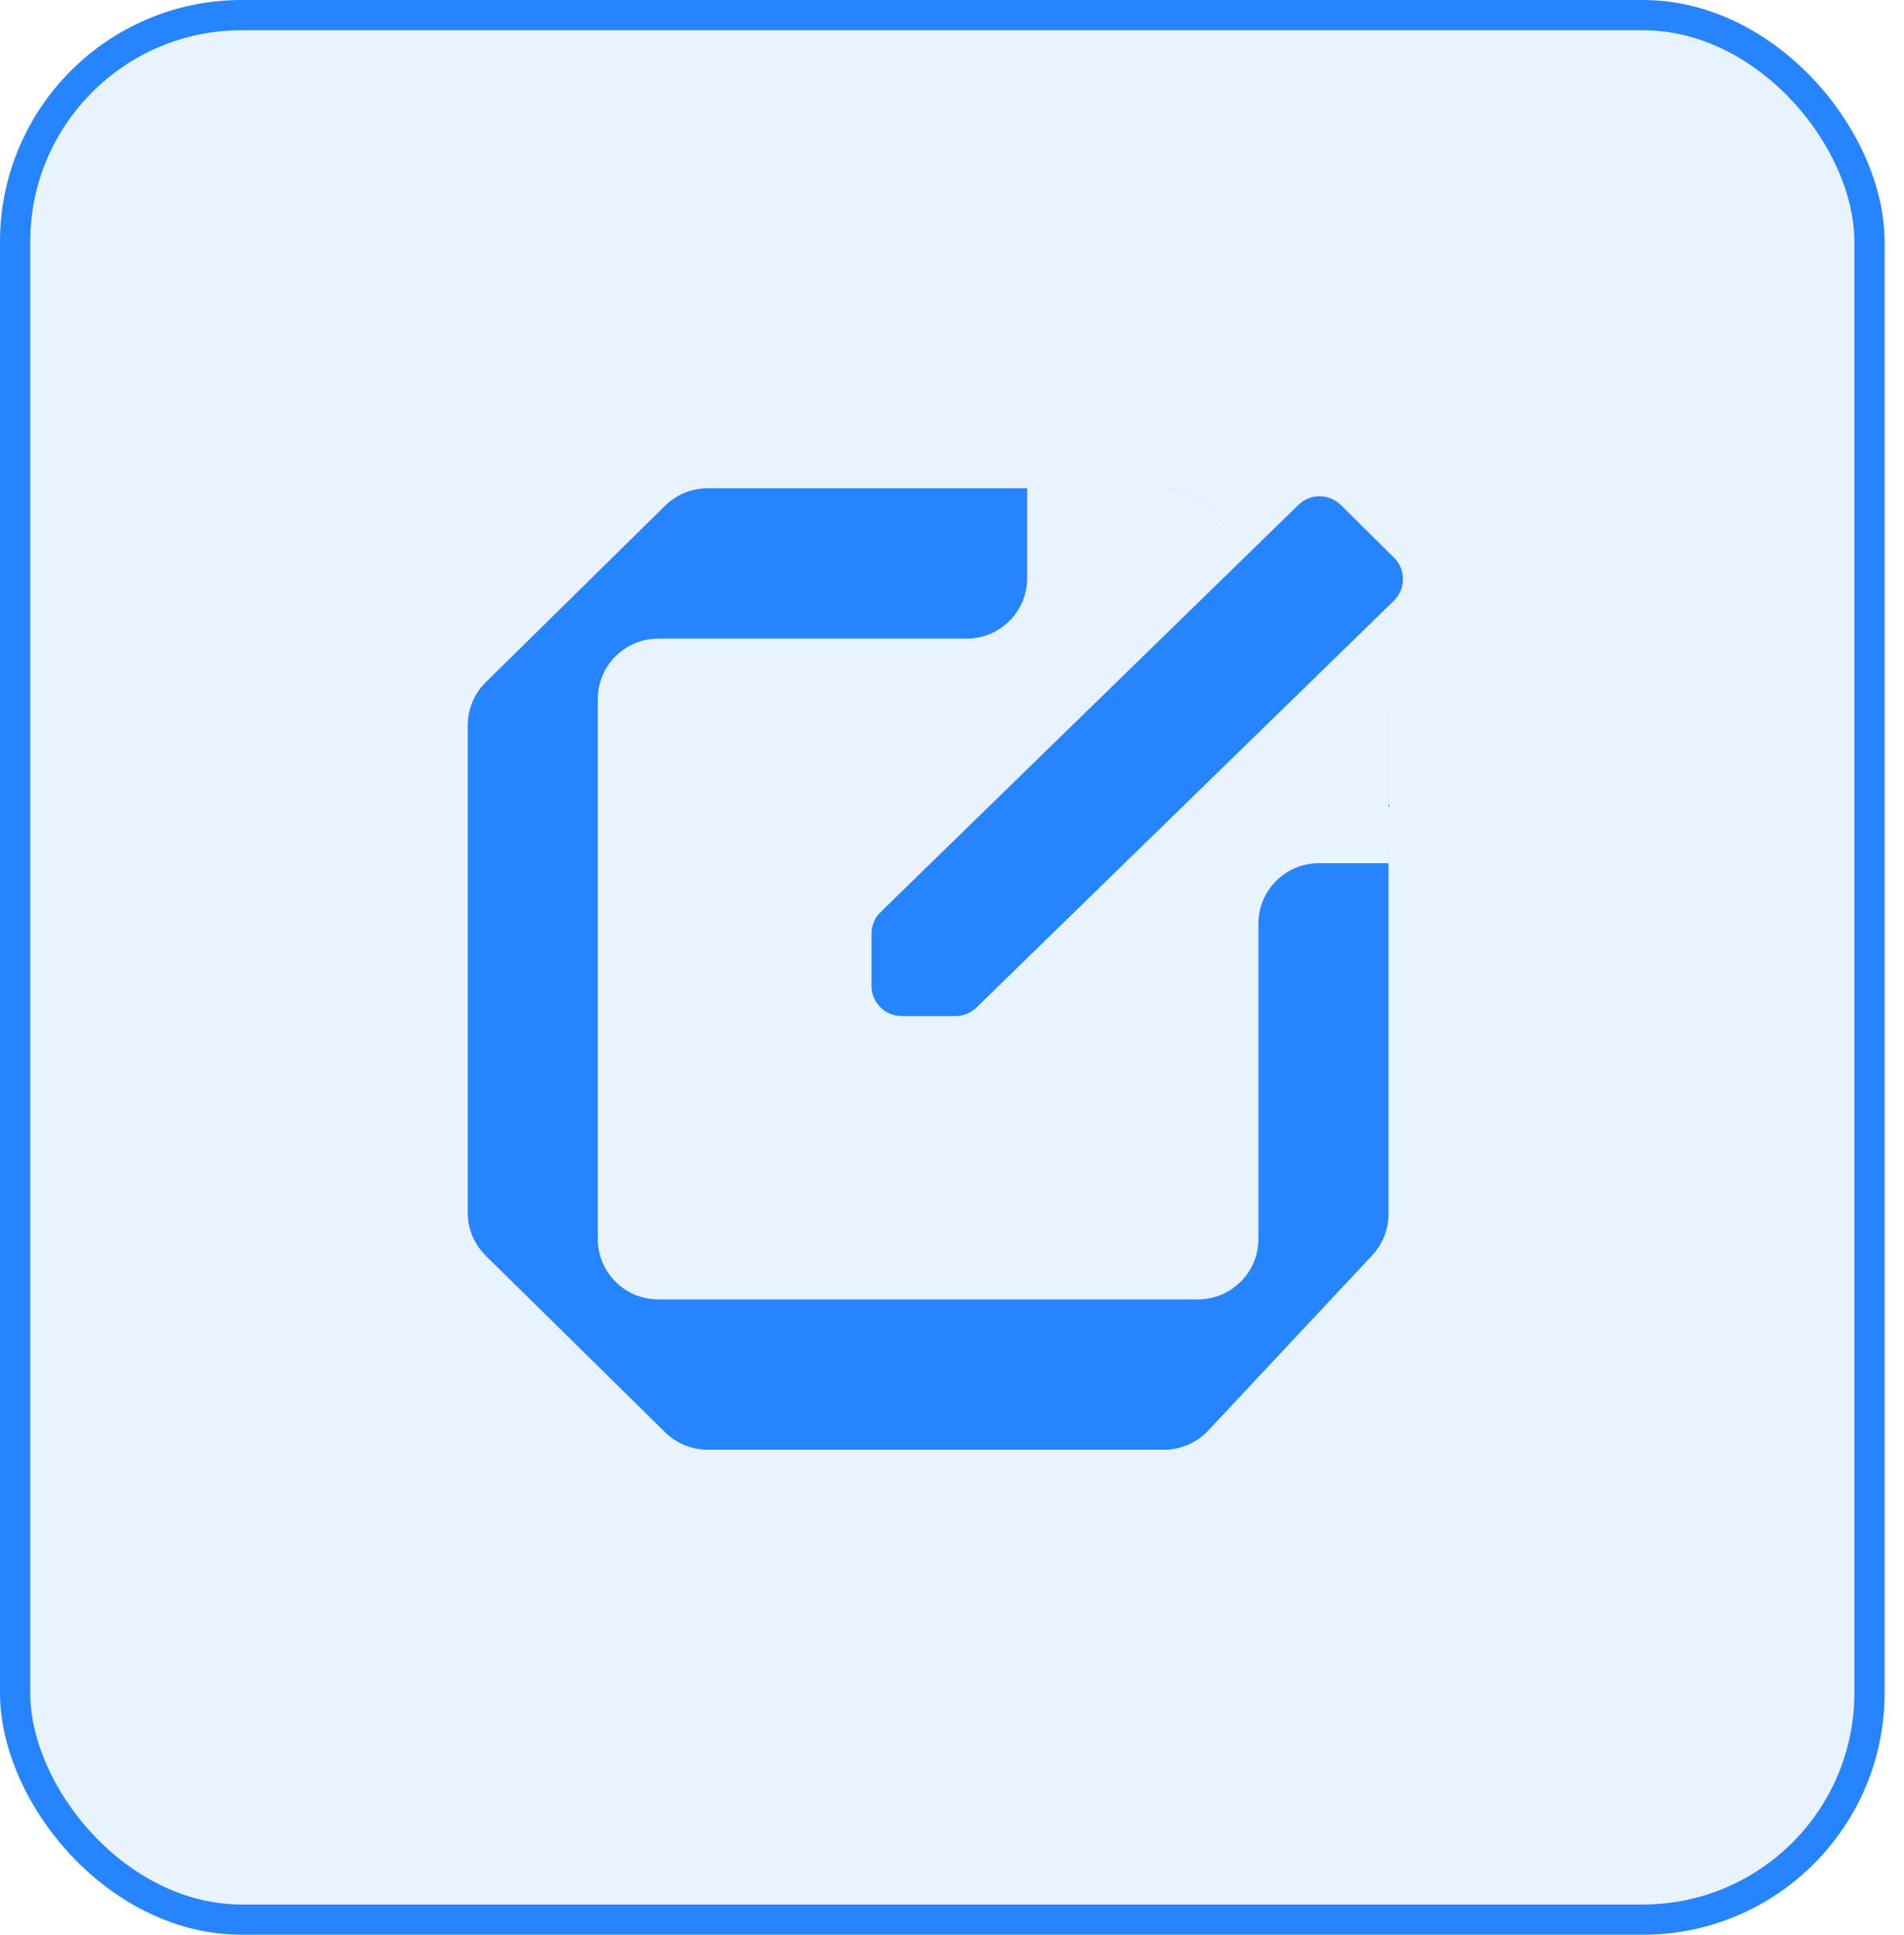 <svg width="63" height="64" viewBox="0 0 63 64" fill="none" xmlns="http://www.w3.org/2000/svg">
<rect x="0.5" y="0.5" width="61.359" height="63" rx="7.5" fill="#2684FF" fill-opacity="0.1"/>
<rect x="0.5" y="0.5" width="61.359" height="63" rx="7.5" stroke="#2684FF"/>
<path d="M33.995 16.153C33.995 16.154 33.995 16.154 33.994 16.154C33.993 16.154 33.992 16.154 33.991 16.154C33.989 16.154 33.987 16.156 33.987 16.158V19.126C33.987 20.23 33.092 21.125 31.987 21.125H21.78C20.676 21.125 19.78 22.02 19.78 23.125V40.983C19.78 42.087 20.676 42.983 21.78 42.983H39.639C40.743 42.983 41.639 42.087 41.639 40.983V30.554C41.639 29.45 42.534 28.555 43.639 28.554H45.94C45.942 28.554 45.943 28.553 45.943 28.55L45.944 26.596C45.944 26.596 45.944 26.595 45.944 26.595C45.944 26.595 45.943 26.595 45.943 26.595V23.946C45.943 23.66 45.88 23.381 45.765 23.125C45.881 23.381 45.944 23.661 45.944 23.948V40.159C45.944 40.666 45.751 41.155 45.404 41.526L39.977 47.322C39.599 47.726 39.07 47.955 38.517 47.955H23.411C22.886 47.955 22.383 47.748 22.009 47.38L16.072 41.537C15.691 41.161 15.476 40.648 15.476 40.112V23.995C15.476 23.459 15.691 22.946 16.072 22.57L22.009 16.726C22.383 16.358 22.887 16.152 23.411 16.152H33.994C33.995 16.152 33.995 16.152 33.995 16.153ZM42.861 19.863L45.404 22.58C45.518 22.701 45.613 22.836 45.691 22.979C45.613 22.836 45.518 22.702 45.404 22.581L41.618 18.538L42.861 19.863ZM38.517 16.152C39.07 16.152 39.599 16.381 39.977 16.785L41.618 18.538L39.975 16.786C39.597 16.383 39.069 16.154 38.517 16.154C37.837 16.154 36.784 16.154 35.454 16.154C35.454 16.154 35.453 16.154 35.453 16.153C35.453 16.152 35.454 16.152 35.454 16.152H38.517Z" fill="#2684FF"/>
<path d="M46.125 18.446C46.523 18.84 46.52 19.483 46.12 19.873L32.309 33.328C32.122 33.51 31.871 33.612 31.611 33.612L29.837 33.612C29.284 33.612 28.837 33.164 28.837 32.612L28.837 30.885C28.837 30.615 28.945 30.357 29.139 30.169L42.965 16.699C43.355 16.319 43.979 16.321 44.366 16.705L46.125 18.446Z" fill="#2684FF"/>
</svg>

